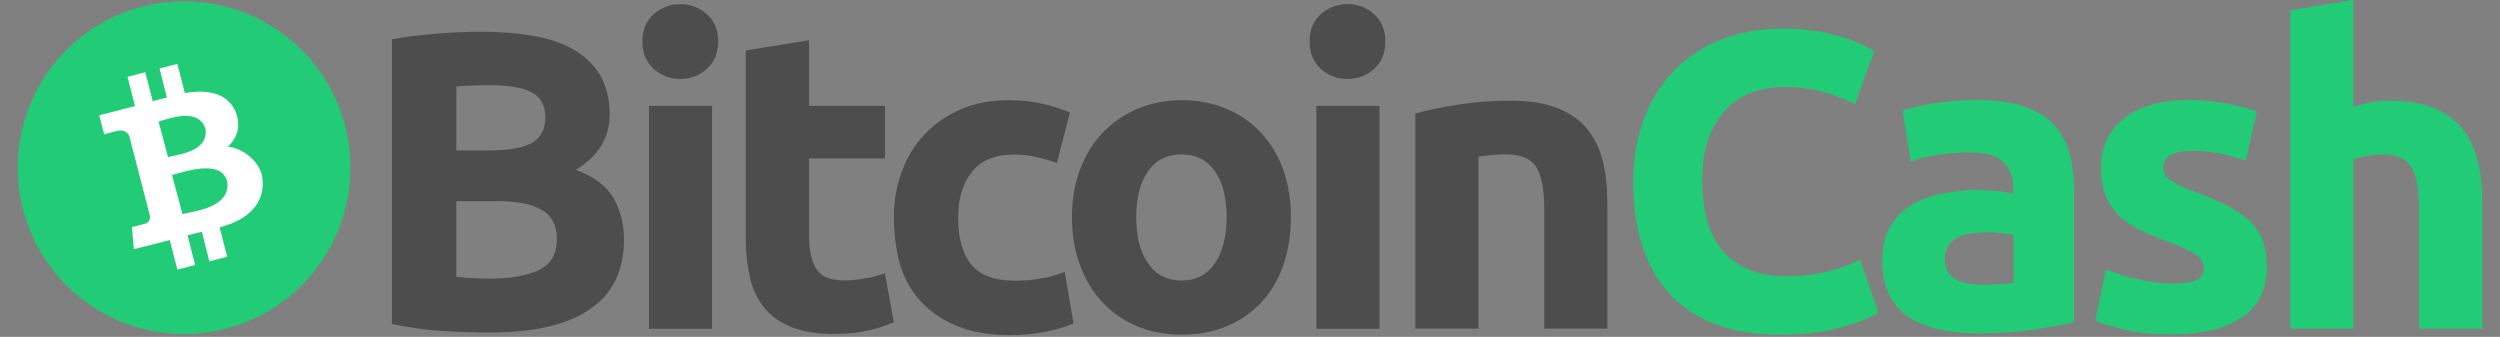 <svg xmlns="http://www.w3.org/2000/svg" xmlns:xlink="http://www.w3.org/1999/xlink" id="Layer_1" x="0" y="0" enable-background="new 0 0 3750.0 505.3" version="1.1" viewBox="0 0 3750.0 505.3" xml:space="preserve">
 <rect x="0" y="0" width="3750.0" height="505.3" fill="#808080" stroke="none"/>
 <style type="text/css">.st0{fill:#4d4d4d}.st1{fill:#22cc76}.st2{fill:#fff}</style>

 <title>6-bitcoin-cash-logo-horizontal</title>
  <path id="svg_1" class="st0" d="m734.696,498.7c-24.1,0 -48.3,-0.7 -72.1,-2.3c-25.1,-1.7 -50.1,-5.2 -74.7,-10.4l0,-427c20.2,-3.9 42.7,-6.5 66.9,-8.5c24.1,-2 46.6,-2.9 67.5,-2.9c28.1,0 53.8,2 77.3,6.2c23.5,3.9 43.7,10.8 60.7,20.5c17,9.8 30.3,22.5 39.8,38.5s14.4,35.6 14.4,58.7c0,35.2 -17,62.9 -50.9,83.2c28.1,10.4 47,25.1 57.1,43.1c10.1,18.3 15.3,38.8 15.3,61.6c0,46.3 -17,80.9 -50.6,104.1c-34.2,23.8 -84.1,35.2 -150.7,35.2zm-50.2,-273l48.3,0c30.7,0 52.2,-3.9 65.6,-11.7c13,-7.8 19.6,-20.5 19.6,-37.8c0,-17.9 -6.8,-30.3 -20.2,-37.5c-13.7,-7.2 -33.6,-10.8 -59.7,-10.8c-8.5,0 -17.6,0 -27.4,0.3s-18.3,0.7 -26.1,1.6c-0.1,0 -0.1,95.9 -0.1,95.9l0,0zm0,75.7l0,113.8c7.2,1 15,1.6 23.5,2s17.9,0.7 28.1,0.7c29.7,0 53.5,-4.2 71.8,-12.7s27.4,-24.1 27.4,-47c0,-20.2 -7.5,-34.9 -22.8,-43.4c-15.3,-8.8 -37.2,-13 -65.6,-13l-62.3,0l0,-0.4l-0.1,0z"/>
  <path id="svg_2" class="st0" d="m1077.196,62.3c0,17.3 -5.5,31 -17,41.1c-11.1,10.1 -24.5,15 -39.8,15c-14.7,0.2 -28.9,-5.1 -39.8,-15c-11.1,-10.1 -17,-23.5 -17,-41.1c0,-17.3 5.5,-31 17,-41.1c10.9,-9.8 25.1,-15.2 39.8,-15c14.7,-0.2 28.9,5.1 39.8,15c11.4,10.1 17,23.8 17,41.1zm-9.1,430.9l-94.6,0l0,-334.4l94.6,0l0,334.4z"/>
  <path id="svg_3" class="st0" d="m1118.996,75.6l94.6,-15.3l0,98.5l113.8,0l0,78.9l-113.8,0l0,117.4c0,19.9 3.6,35.9 10.4,47.6s21.2,17.9 42.4,17.9c10.5,-0.1 21,-1 31.3,-2.9c10.1,-1.8 20,-4.4 29.7,-7.8l13.4,73.7c-12.4,5 -25.2,9.1 -38.2,12.1c-14,3.3 -31,5.2 -51.5,5.2c-25.8,0 -47.3,-3.6 -64.3,-10.4s-30.7,-16.6 -40.8,-29.4c-10.1,-12.4 -17.3,-27.7 -21.2,-45.3c-4.2,-19.4 -6.3,-39.2 -6.2,-59l0,-281.2l0.4,0z"/>
  <path id="svg_4" class="st0" d="m1340.796,326.1c-0.2,-23.2 3.8,-46.3 11.7,-68.2c7.4,-20.7 18.9,-39.7 33.9,-55.8c14.7,-16 32.9,-28.4 54.1,-37.8c21.2,-9.5 45.3,-14 72.4,-14c17.9,0 34.2,1.6 48.9,4.9c14.8,3.2 29.2,7.8 43.1,13.7l-19.6,75.7c-9.6,-3.5 -19.4,-6.5 -29.4,-8.8c-11.7,-2.7 -23.6,-4 -35.6,-3.9c-28.1,0 -48.9,8.8 -62.6,26.1s-20.5,40.1 -20.5,68.5c0,30 6.5,53.5 19.2,69.8c13,16.6 35.6,24.8 67.5,24.8c12.4,0 24.7,-1.1 36.9,-3.3c12.4,-1.9 24.6,-5.3 36.2,-10.1l13.4,77.6c-13.4,5.4 -27.2,9.4 -41.4,12.1c-18.1,3.5 -36.4,5.3 -54.8,5.2c-30.7,0 -56.8,-4.6 -78.9,-13.7c-22.2,-9.1 -40.1,-21.5 -54.5,-37.2s-24.5,-34.2 -31,-55.5c-6,-22.9 -9,-46.4 -9,-70.1z"/>
  <path id="svg_5" class="st0" d="m1936.396,325.5c0,26.4 -3.9,50.2 -11.4,72.1s-18.6,40.4 -32.9,55.8c-14.6,15.5 -32.3,27.7 -51.9,35.9c-20.3,8.5 -42.7,12.7 -67.5,12.7c-24.5,0 -47,-4.2 -67.2,-12.7c-19.7,-8.1 -37.3,-20.4 -51.9,-35.9c-14.4,-15.3 -25.8,-34.2 -33.6,-55.8c-8.2,-21.9 -12.1,-46 -12.1,-72.1c0,-26.4 4.2,-50.2 12.4,-71.8c8.2,-21.5 19.6,-40.1 34.2,-55.1c14.8,-15.3 32.5,-27.5 52.2,-35.6c20.2,-8.5 42.1,-12.7 65.9,-12.7c24.1,0 46.3,4.2 66.5,12.7c20.2,8.5 37.5,20.2 51.9,35.6c14.8,15.9 26.3,34.6 33.6,55.1c7.6,21.6 11.8,45.4 11.8,71.8zm-96.5,0c0,-29.4 -5.9,-52.2 -17.6,-68.8s-28.4,-25.1 -49.9,-25.1s-38.5,8.5 -50.2,25.1s-17.9,39.8 -17.9,68.8c0,29.4 5.9,52.5 17.9,69.5c11.7,17.3 28.7,25.8 50.2,25.8s38.2,-8.5 49.9,-25.8s17.6,-40.5 17.6,-69.5z"/>
  <path id="svg_6" class="st0" d="m2077.996,62.3c0,17.3 -5.5,31 -17,41.1c-11.1,10.1 -24.5,15 -39.8,15c-14.7,0.2 -28.9,-5.1 -39.8,-15c-11.1,-10.1 -17,-23.5 -17,-41.1c0,-17.3 5.5,-31 17,-41.1c10.9,-9.8 25.1,-15.2 39.8,-15c14.7,-0.2 28.9,5.1 39.8,15c11.4,10.1 17,23.8 17,41.1zm-8.8,430.9l-94.6,0l0,-334.4l94.6,0l0,334.4z"/>
  <path id="svg_7" class="st0" d="m2122.996,170.2c16,-4.6 36.9,-9.1 62.3,-13c26.4,-4.1 53.1,-6.2 79.9,-6.2c28.4,0 51.9,3.6 70.8,11.1s33.9,17.9 44.7,31.3c11.1,13.7 18.9,29.7 23.5,48.3s6.8,39.5 6.8,62.3l0,188.9l-94.6,0l0,-177.5c0,-30.7 -3.9,-52.2 -12.1,-64.9s-23.2,-18.9 -45,-18.9c-6.8,0 -14,0.3 -21.5,1s-14.4,1.3 -20.2,2.3l0,258l-94.6,0l0,-322.7l0,0z"/>
  <path id="svg_8" class="st1" d="m2669.696,502c-71.8,0 -126.2,-19.9 -163.7,-59.7s-56.1,-96.2 -56.1,-169.6c0,-36.5 5.9,-68.8 17.3,-97.5s27.1,-52.8 47,-72.4c20.2,-19.8 44.5,-35.1 71.1,-44.7c27.4,-10.1 57.4,-15.3 89.7,-15.3c18.6,0 35.6,1.3 50.9,4.2c13.6,2.2 27,5.4 40.1,9.5c9.8,3 19.4,6.7 28.7,11.1c7.5,3.9 13,6.8 16.6,8.8l-28.7,79.9c-15.1,-7.8 -30.9,-13.9 -47.3,-18.3c-17.9,-5.2 -38.5,-7.5 -61.3,-7.5c-15.2,0 -30.3,2.6 -44.7,7.5c-14.6,5.2 -27.8,13.6 -38.8,24.5c-11.1,11.1 -20.2,25.8 -27.1,43.4c-6.8,17.9 -10.1,39.5 -10.1,64.9c-0.1,19.1 2.1,38.2 6.5,56.8c4.6,17.6 11.7,32.6 21.5,45.3c10.4,13.1 23.8,23.5 39.1,30.3c16,7.5 35.6,11.1 58.4,11.1c13,0 25.9,-0.8 38.8,-2.6c10.4,-1.4 20.6,-3.4 30.7,-6.2c8,-2 15.9,-4.6 23.5,-7.8c6.8,-2.9 13,-5.9 18.3,-8.2l27.4,79.6c-14,8.5 -33.6,16 -59,22.8c-25.9,6.8 -55.5,10.1 -88.8,10.1z"/>
  <path id="svg_9" class="st1" d="m2965.896,150c28.1,0 51.2,3.3 69.8,9.5s33.6,15.3 44.7,27.4c11.4,12.2 19.5,27 23.8,43.1c4.6,17 6.8,35.9 6.8,56.4l0,197c-13.7,2.9 -32.3,6.5 -56.4,10.4s-53.5,6.2 -87.7,6.2c-21.5,0 -41.1,-2 -58.7,-5.9c-17.6,-3.9 -32.6,-10.1 -45.3,-18.6c-12.6,-8.6 -22.7,-20.2 -29.4,-33.9c-6.8,-14 -10.1,-31 -10.1,-51.5c0,-19.6 3.9,-35.9 11.7,-49.6c7.4,-13.3 18.2,-24.4 31.3,-32.3c13,-8.2 28.1,-14 45,-17.6c17.4,-3.7 35.1,-5.5 52.8,-5.5c12.4,0 23.2,0.7 32.6,1.6c9.5,1 17.3,2.3 23.2,4.2l0,-8.8c0,-16 -4.9,-29 -14.7,-38.8s-26.7,-14.7 -50.9,-14.7c-15.9,0 -31.8,1.2 -47.6,3.6c-15.7,2.3 -29.4,5.5 -40.8,9.8l-12.1,-76.3c5.5,-1.6 12.4,-3.6 20.5,-5.5c8.2,-2 17.3,-3.6 27.1,-5.2s19.9,-2.6 30.7,-3.9c11.5,-0.4 22.6,-1.1 33.7,-1.1zm7.5,276.9c9.5,0 18.3,-0.3 26.7,-0.7c6.8,-0.1 13.5,-0.8 20.2,-2l0,-71.8c-3.9,-1 -9.5,-1.6 -17.3,-2.6c-6.9,-0.9 -13.9,-1.3 -20.9,-1.3c-8.4,0.1 -16.8,0.6 -25.1,1.6c-7.8,1 -14.7,2.9 -20.5,6.2c-5.7,2.7 -10.5,6.9 -14,12.1c-3.5,5.7 -5.3,12.2 -5.2,18.9c0,14.7 4.9,25.1 15,30.7c10.1,6.3 23.8,8.9 41.1,8.9z"/>
  <path id="svg_10" class="st1" d="m3258.096,425.3c17.3,0 29.7,-1.6 36.9,-5.2c7.2,-3.3 10.8,-10.1 10.8,-19.6c0,-7.5 -4.6,-14.4 -14,-19.9c-9.5,-5.9 -23.5,-12.1 -42.7,-19.2c-14.7,-5.5 -28.4,-11.1 -40.4,-17.3c-12.1,-5.9 -22.5,-13 -30.7,-21.2c-8.6,-8.4 -15.2,-18.5 -19.6,-29.7c-4.6,-11.4 -6.8,-25.1 -6.8,-41.4c0,-31.3 11.7,-56.1 34.9,-74.4s55.1,-27.4 95.9,-27.4c19.6,0 39.1,1.9 58.4,5.5c18.6,3.6 33.6,7.5 44.4,11.7l-16.6,73.7c-11.8,-4.1 -23.7,-7.5 -35.9,-10.1c-14.3,-3.1 -28.8,-4.7 -43.4,-4.6c-29.7,0 -44.4,8.2 -44.4,24.8c-0.1,3.5 0.6,6.9 2,10.1c1.7,3.4 4.3,6.4 7.5,8.5c5,3.4 10.2,6.3 15.7,8.8c8.1,4 16.5,7.4 25.1,10.4c20.9,7.8 37.8,15.3 51.5,22.8s24.1,15.7 32,24.1c7.5,8.3 13.2,18 16.6,28.7c3.3,10.4 4.9,22.8 4.9,36.9c0,32.9 -12.4,58.1 -37.2,74.7c-24.8,17 -59.7,25.4 -105,25.4c-29.7,0 -54.5,-2.6 -74,-7.5c-19.6,-5.2 -33.3,-9.5 -41.1,-12.7l16,-77c16.1,6.3 32.7,11.3 49.6,15c16.2,4.1 32.9,6.1 49.6,6.1z"/>
  <path id="svg_11" class="st1" d="m3435.296,493.2l0,-477.9l94.6,-15.3l0,160.2c8,-2.5 16.2,-4.6 24.5,-6.2c9.5,-1.9 19.3,-2.9 29,-2.9c27.1,0 49.6,3.6 67.5,11.1s32.3,17.9 43.1,31.3c10.8,13.7 18.3,29.7 22.8,48.3c4.6,18.6 6.5,39.5 6.5,62.3l0,188.9l-94.6,0l0,-177.6c0,-30.7 -3.9,-52.2 -11.7,-64.9s-22.5,-18.9 -43.4,-18.9c-8,-0.1 -16,0.7 -23.8,2.3c-7.5,1.6 -14,2.9 -19.9,4.9l0,254.1l-94.6,0l0,0.3z"/>
  <circle id="svg_12" class="st1" r="249.5" cy="251.5" cx="276.098"/>
  <path class="st2" d="m353.698,168c-12.5,-28.4 -41.2,-34.3 -76.4,-28.5l-11.3,-43.7l-26.7,6.9l11.1,43.7c-7,1.8 -14.2,3.3 -21.3,5.3l-11.2,-43.4l-26.7,6.9l11.3,43.8c-5.7,1.6 -53.7,14 -53.7,14l7.4,28.5c0,0 19.6,-5.5 19.4,-5c10.8,-2.8 15.9,2.6 18.4,7.7l31,120c0.4,3.5 -0.2,9.5 -7.7,11.4c0.4,0.2 -19.4,5 -19.4,5l2.9,33.2c0,0 47.5,-12.2 53.8,-13.7l11.5,44.3l26.6,-6.9l-11.4,-44.6c7.4,-1.7 14.4,-3.5 21.4,-5.3l11.4,44.4l26.7,-6.9l-11.4,-44.2c41,-10 70,-35.8 64,-75.4c-3.8,-23.8 -29.8,-43.4 -51.5,-45.6c13.3,-12.1 20.1,-29.3 11.8,-51.9l0,0zm-12.8,104.4c5.3,39.2 -49.1,44 -67.2,48.7l-15.7,-58.6c18.2,-4.7 74,-24.6 82.9,9.9zm-32.8,-79.7c5.6,34.8 -40.9,38.9 -56,42.8l-14.3,-53.2c15.1,-3.9 58.9,-21.9 70.3,10.4z" id="symbol_1_"/>
</svg>
